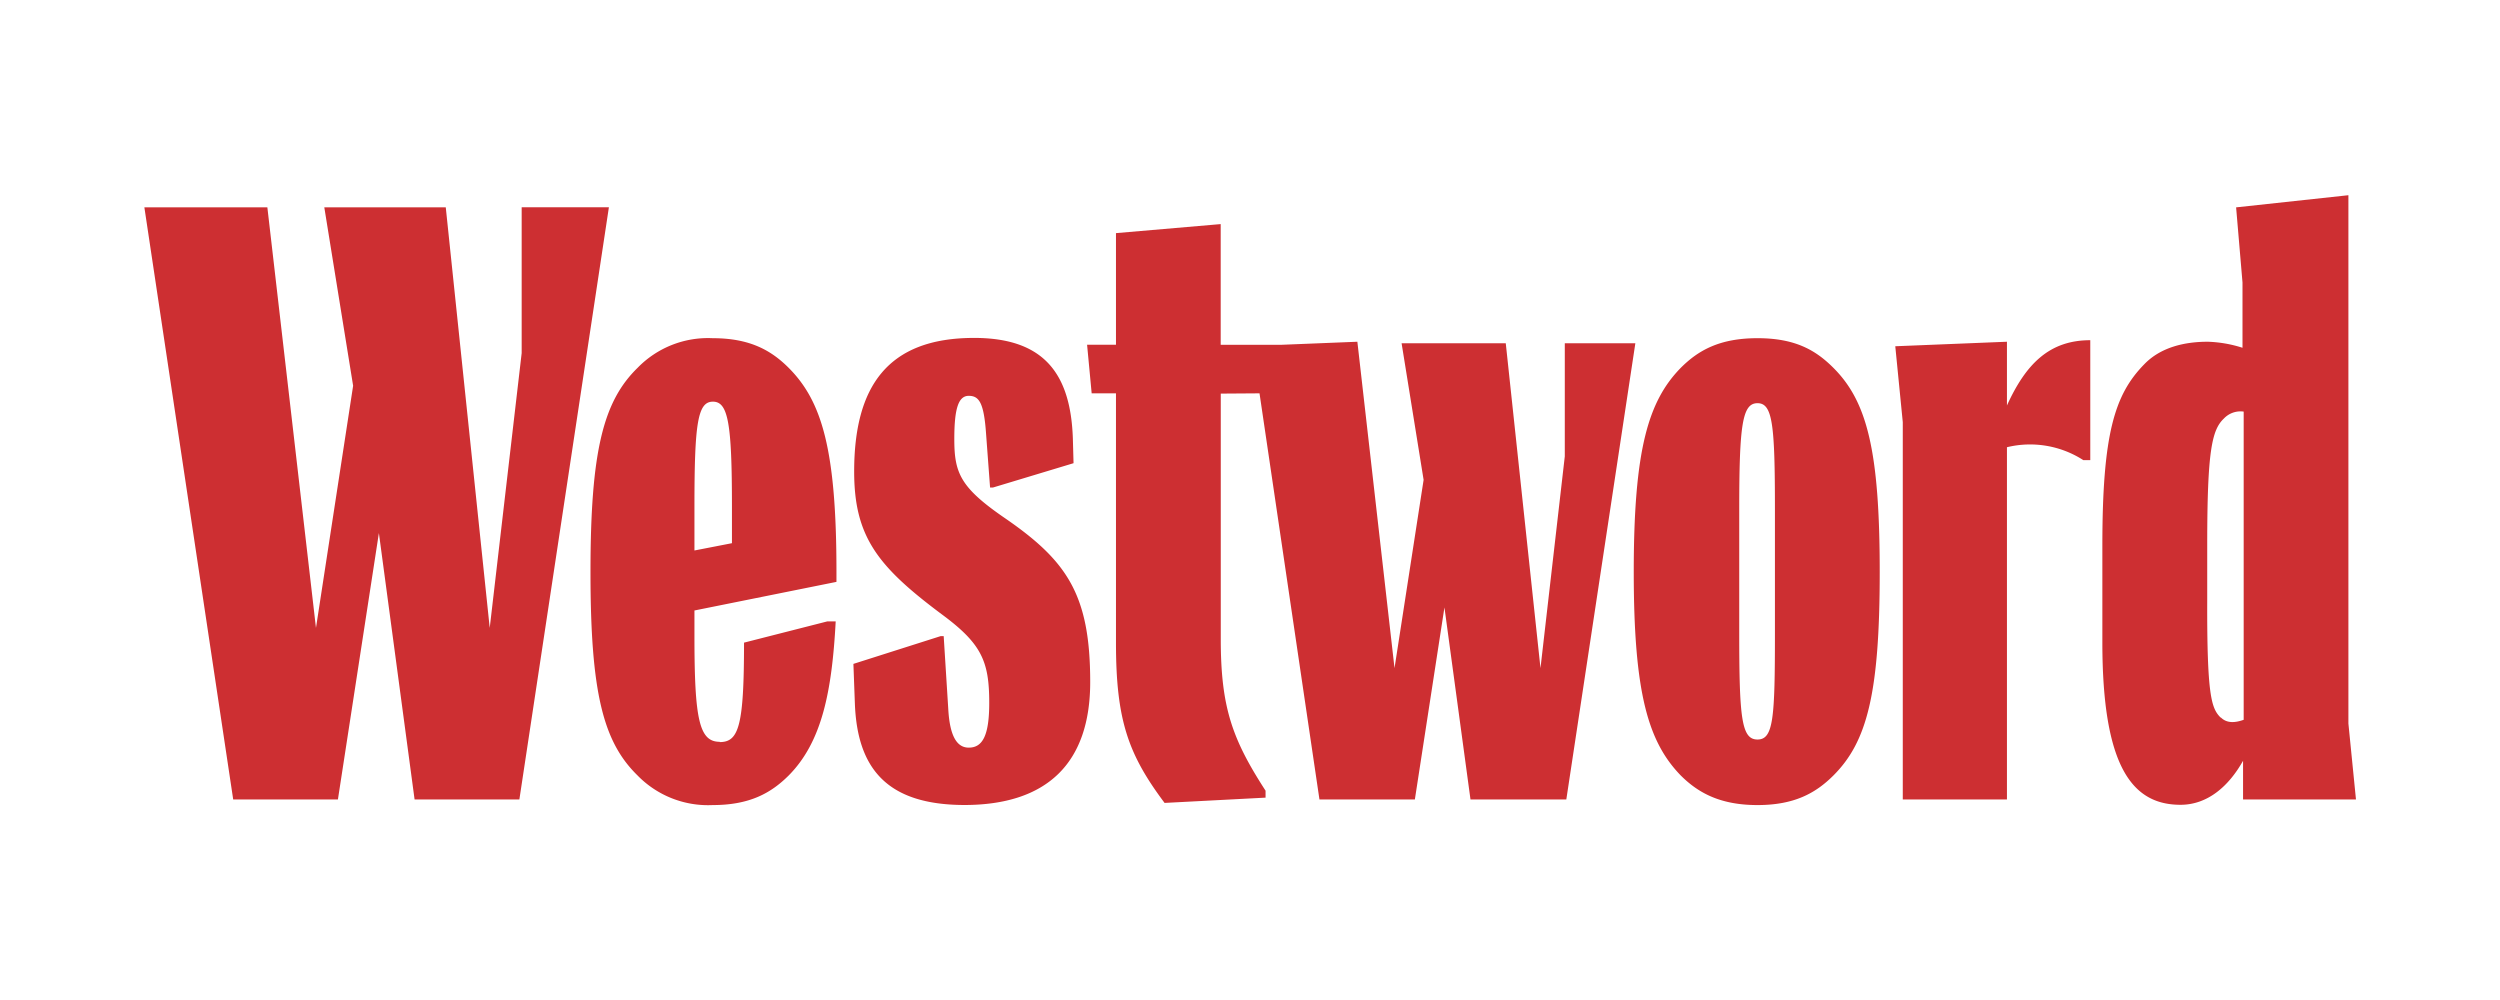 <svg id="Layer_1" data-name="Layer 1" xmlns="http://www.w3.org/2000/svg" xmlns:xlink="http://www.w3.org/1999/xlink" viewBox="0 0 360 144"><defs><style>.cls-1{fill:none;clip-rule:evenodd;}.cls-2{clip-path:url(#clip-path);}.cls-3{clip-path:url(#clip-path-2);}.cls-4{clip-path:url(#clip-path-3);}.cls-5{fill:#cd2f32;}</style><clipPath id="clip-path"><polygon class="cls-1" points="-272.46 33.67 -306.6 33.67 -289.35 62.73 -272.46 33.67"/></clipPath><clipPath id="clip-path-2"><polygon class="cls-1" points="-363.7 33.67 -317.71 111.51 -299.3 79.85 -326.71 33.67 -363.7 33.67"/></clipPath><clipPath id="clip-path-3"><path class="cls-1" d="M-267.65,33.1h15.39c13.39,0,20.17,8,20.17,18.65s-6.78,18.65-20.17,18.65h-15.39Zm10,8V62.37h4.34c8.08,0,11.06-4.77,11.06-10.62s-3-10.63-11.06-10.63Z"/></clipPath></defs><path class="cls-5" d="M46.7,29.86H64.19l6.33,60.56,4.6-39.57v-21H87.68L74.79,115.12H59.7L54.56,76.76l-5.9,38.36H33.58L20.79,29.86H38.5l7,60.56,5.35-34.87Zm56.94,77c2.74,0,3.5-2.3,3.5-14.32l12-3.06h1.2c-.54,10.16-2,17.38-6.77,22.19-2.52,2.51-5.59,4.26-10.94,4.26a14.18,14.18,0,0,1-10.82-4.26c-4.92-4.81-6.78-11.81-6.78-29.3s1.86-24.59,6.78-29.4a14.14,14.14,0,0,1,10.82-4.27c5.35,0,8.42,1.75,10.94,4.27,4.8,4.81,6.88,11.8,6.88,29.4v1.42L100,87.91v3.71C100,103.65,100.7,106.82,103.64,106.82Zm1.76-28.64V72.93c0-12-.55-15.09-2.74-15.09S100,60.91,100,72.93v6.34Zm17.7,23.06-.21-5.68,12.57-4h.43l.66,10.49c.21,3.82,1.2,5.57,2.95,5.57,2,0,2.95-1.75,2.95-6.45,0-6-1.09-8.52-6.89-12.79C126.39,81.56,123,77.3,123,67.9c0-12.24,4.81-19.24,17.27-19.24,10.06,0,13.89,5.14,14.22,14.43l.1,3.61L143,70.2h-.43L142,62.54C141.69,58,141,57,139.5,57s-2.08,1.86-2.08,6.23c0,4.92.87,7,7.43,11.48,8.86,6.12,12.14,11,12.14,23.5,0,11.7-6.23,17.71-18.14,17.71C127.8,115.89,123.43,110.75,123.1,101.24Zm52.69-44.6V92c0,9.84,1.64,14.43,6.45,21.86v1l-14.54.76c-5.24-7-7-11.91-7-23.06V56.64h-3.5l-.66-7h4.16V33.57l15.08-1.3V49.65h8.74l10.94-.44,5.35,47L205,69.1l-3.17-19.67h15l5,46.78,3.5-30.49V49.43h10.16l-9.94,65.69H211.75L208,87.47l-4.26,27.65H190l-8.63-58.48Zm59.47,25.69c0-17.6,2.07-24.59,6.77-29.4,2.52-2.52,5.59-4.27,11.05-4.27s8.41,1.75,10.93,4.27c4.81,4.81,6.67,11.8,6.67,29.4s-1.86,24.49-6.67,29.3c-2.52,2.51-5.58,4.26-10.93,4.26s-8.53-1.75-11.05-4.26C237.33,106.82,235.26,99.82,235.26,82.33Zm20.33,8.86V73.37c0-12.25-.33-15.31-2.51-15.31s-2.63,3.06-2.63,15.31V91.19c0,12.24.33,15.3,2.63,15.3S255.59,103.43,255.59,91.19ZM274,115.12V60.79l-1.08-10.93L289,49.21v9.18c2.73-6,6.12-9.4,12-9.4V66.26H300A14.14,14.14,0,0,0,289,64.4v50.72Zm48-85.26,16.17-1.75v76.08l1.09,10.93H323v-5.57c-2.08,3.71-5.14,6.34-9,6.34-6.89,0-11.26-5.36-11.26-23.39V78.61c0-16.07,1.74-21.75,6-26.12,2.4-2.52,5.9-3.28,9.18-3.28a18.23,18.23,0,0,1,5,.87v-9.4Zm-2.19,73.46c.87.87,2.08.76,3.28.33V59.27a3.29,3.29,0,0,0-2.85,1c-1.74,1.64-2.4,4.7-2.4,18.15v7.86C317.79,100.26,318.45,102,319.76,103.32Z"/></svg>